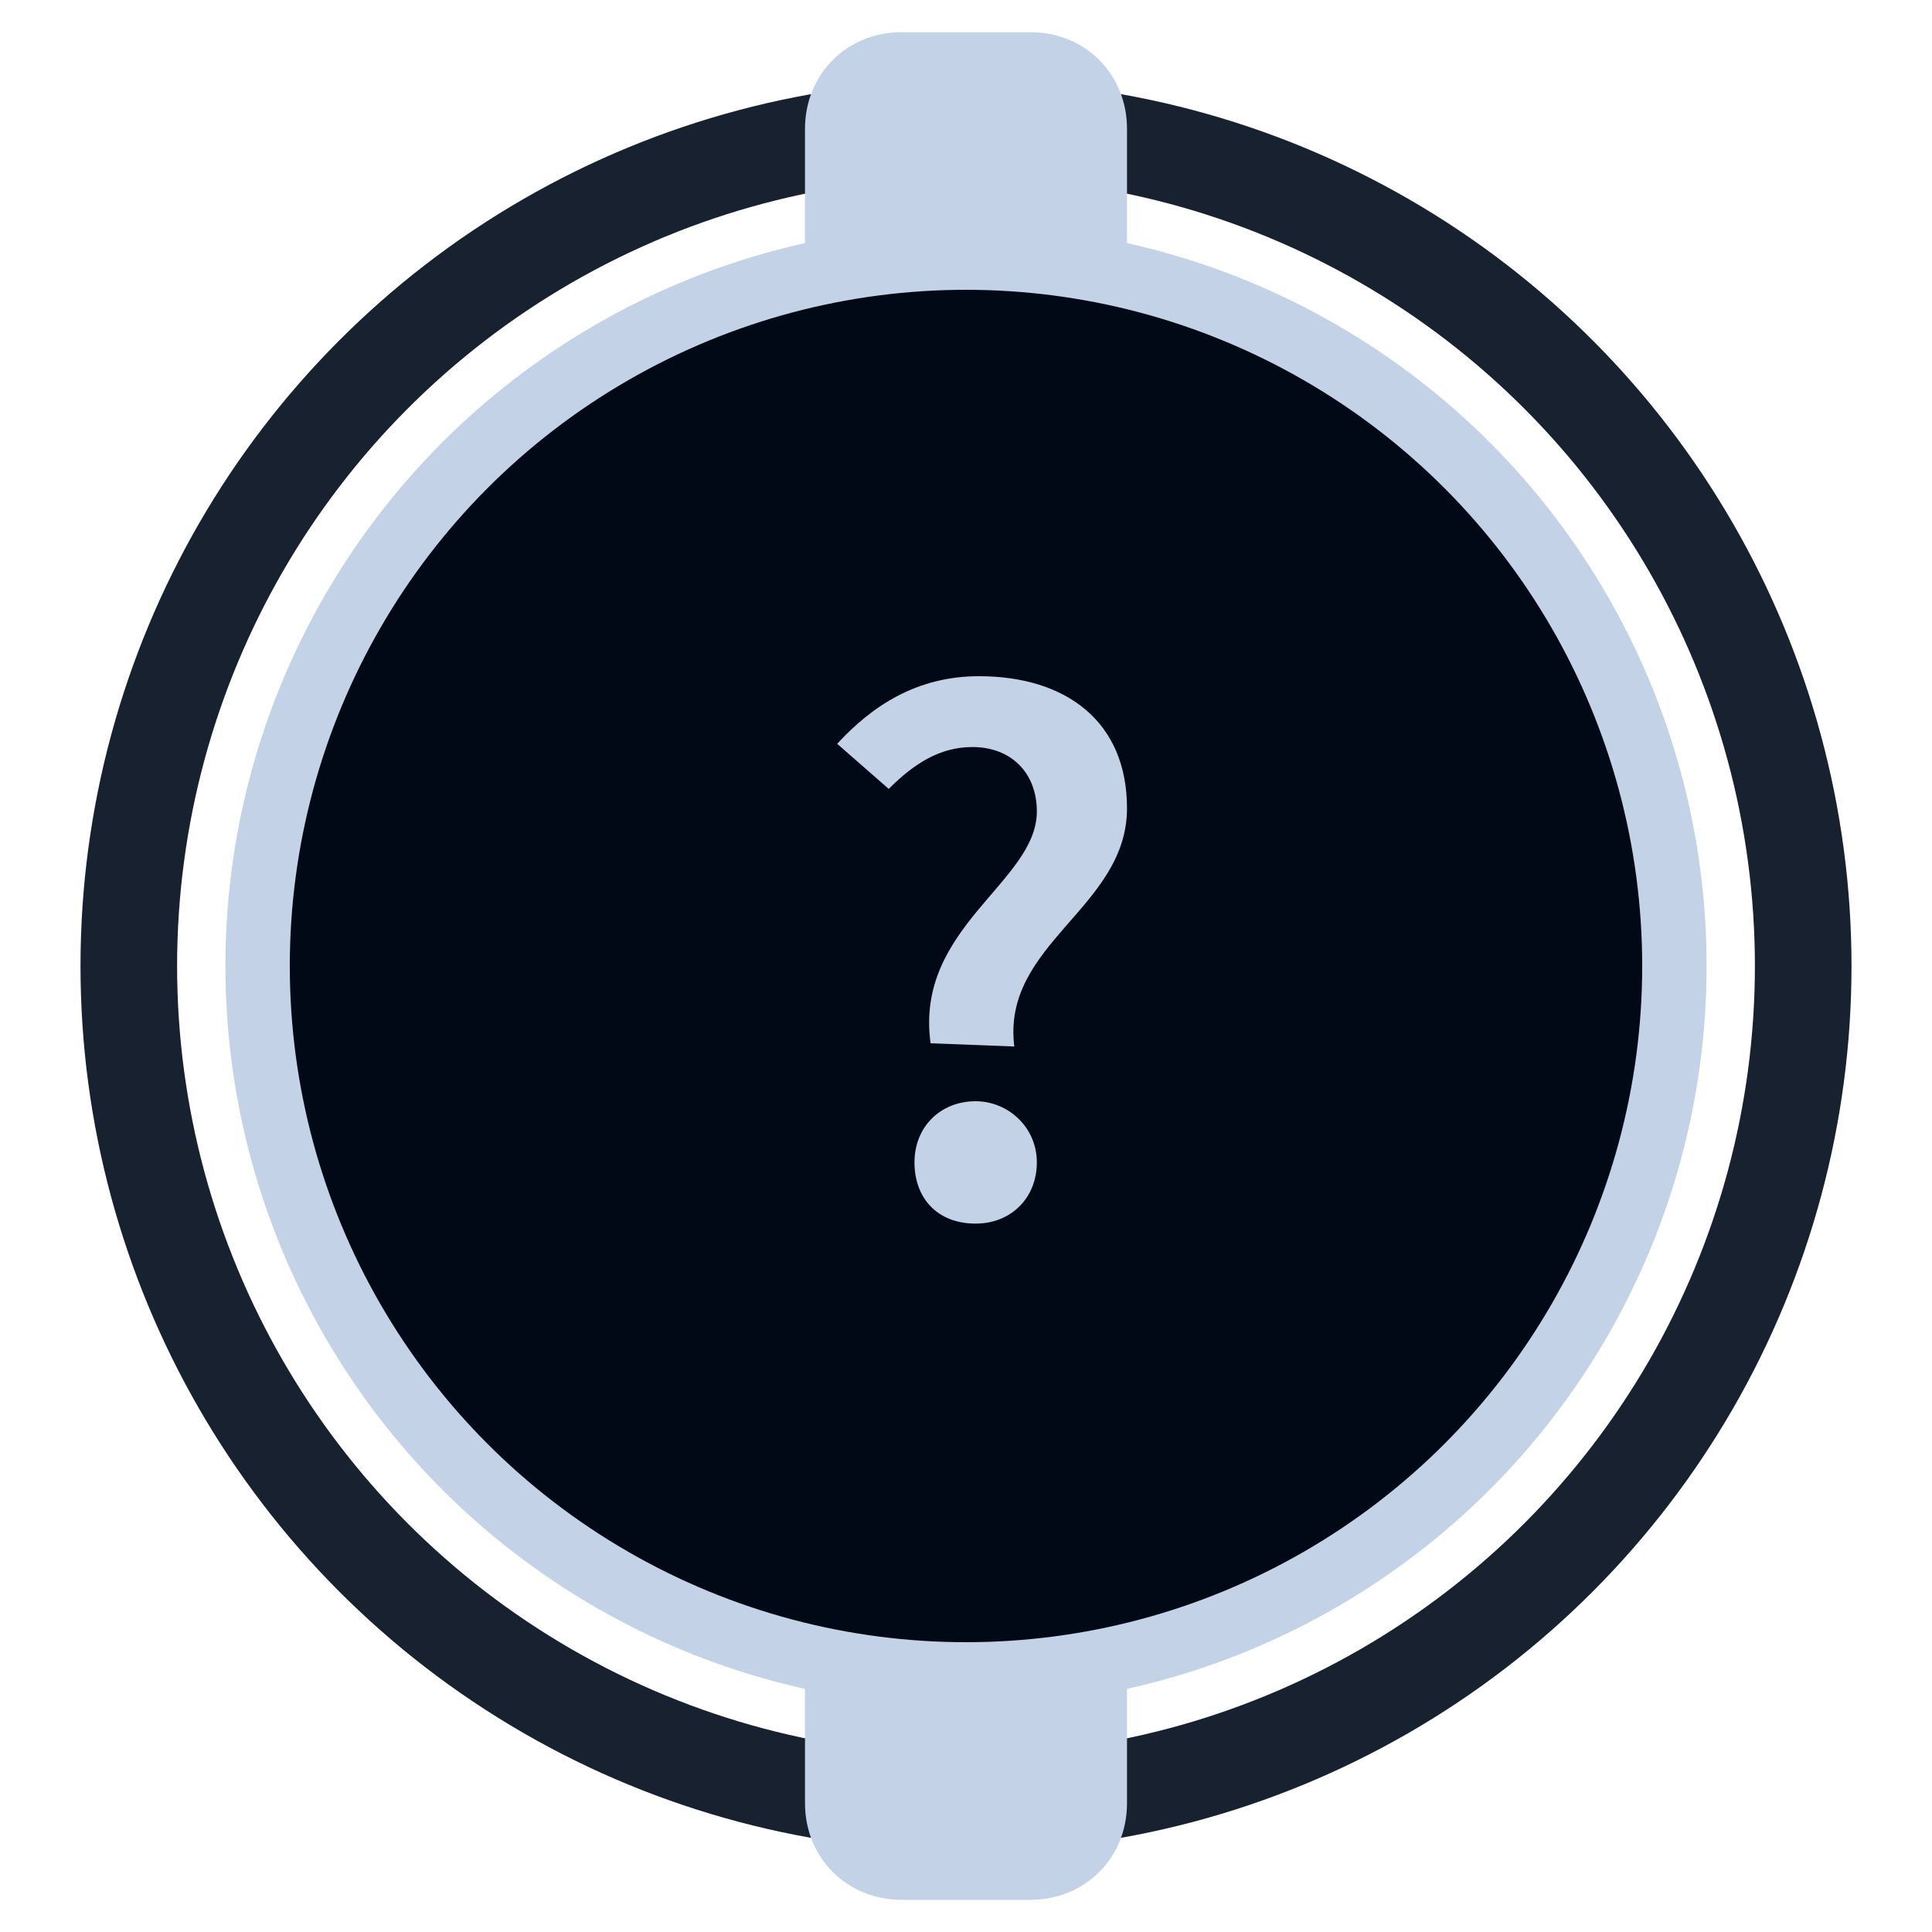 <?xml version="1.0" encoding="utf-8"?>
<!-- Generator: Adobe Illustrator 22.1.0, SVG Export Plug-In . SVG Version: 6.00 Build 0)  -->
<svg version="1.2" baseProfile="tiny" id="Layer_1" xmlns="http://www.w3.org/2000/svg" xmlns:xlink="http://www.w3.org/1999/xlink"
	 x="0px" y="0px" width="60px" height="60px" viewBox="0 0 60 60" xml:space="preserve">
<circle id="XMLID_8_" fill="none" stroke="#18212F" stroke-width="3" stroke-linecap="round" stroke-linejoin="round" stroke-miterlimit="10" cx="30" cy="30" r="26"/>
<circle id="XMLID_1_" fill="#010916" cx="30" cy="30" r="22"/>
<circle id="XMLID_2_" fill="none" stroke="#C3D2E7" stroke-width="2" stroke-miterlimit="10" cx="30" cy="30" r="22"/>
<path fill="#C3D2E7" d="M28.4,36.1c0-1.1,0.8-1.9,1.9-1.9c1,0,1.9,0.8,1.9,1.9S31.4,38,30.3,38C29.1,38,28.4,37.2,28.4,36.1z
	 M28.9,32.4c-0.5-3.6,3.3-5,3.3-7.2c0-1.2-0.8-2-2-2c-1,0-1.8,0.5-2.6,1.3L26,23.1c1.1-1.2,2.5-2.1,4.4-2.1c2.7,0,4.6,1.4,4.6,4.1
	c0,3.1-3.9,4.2-3.5,7.4L28.9,32.4L28.9,32.4z"/>
<path id="XMLID_4_" fill="#C3D2E7" d="M25,8V4c0-1.7,1.3-3,3-3h4c1.7,0,3,1.3,3,3v4H25z"/>
<path id="XMLID_5_" fill="#C3D2E7" d="M25,56v-4h10v4c0,1.7-1.3,3-3,3h-4C26.3,59,25,57.7,25,56z"/>
</svg>
